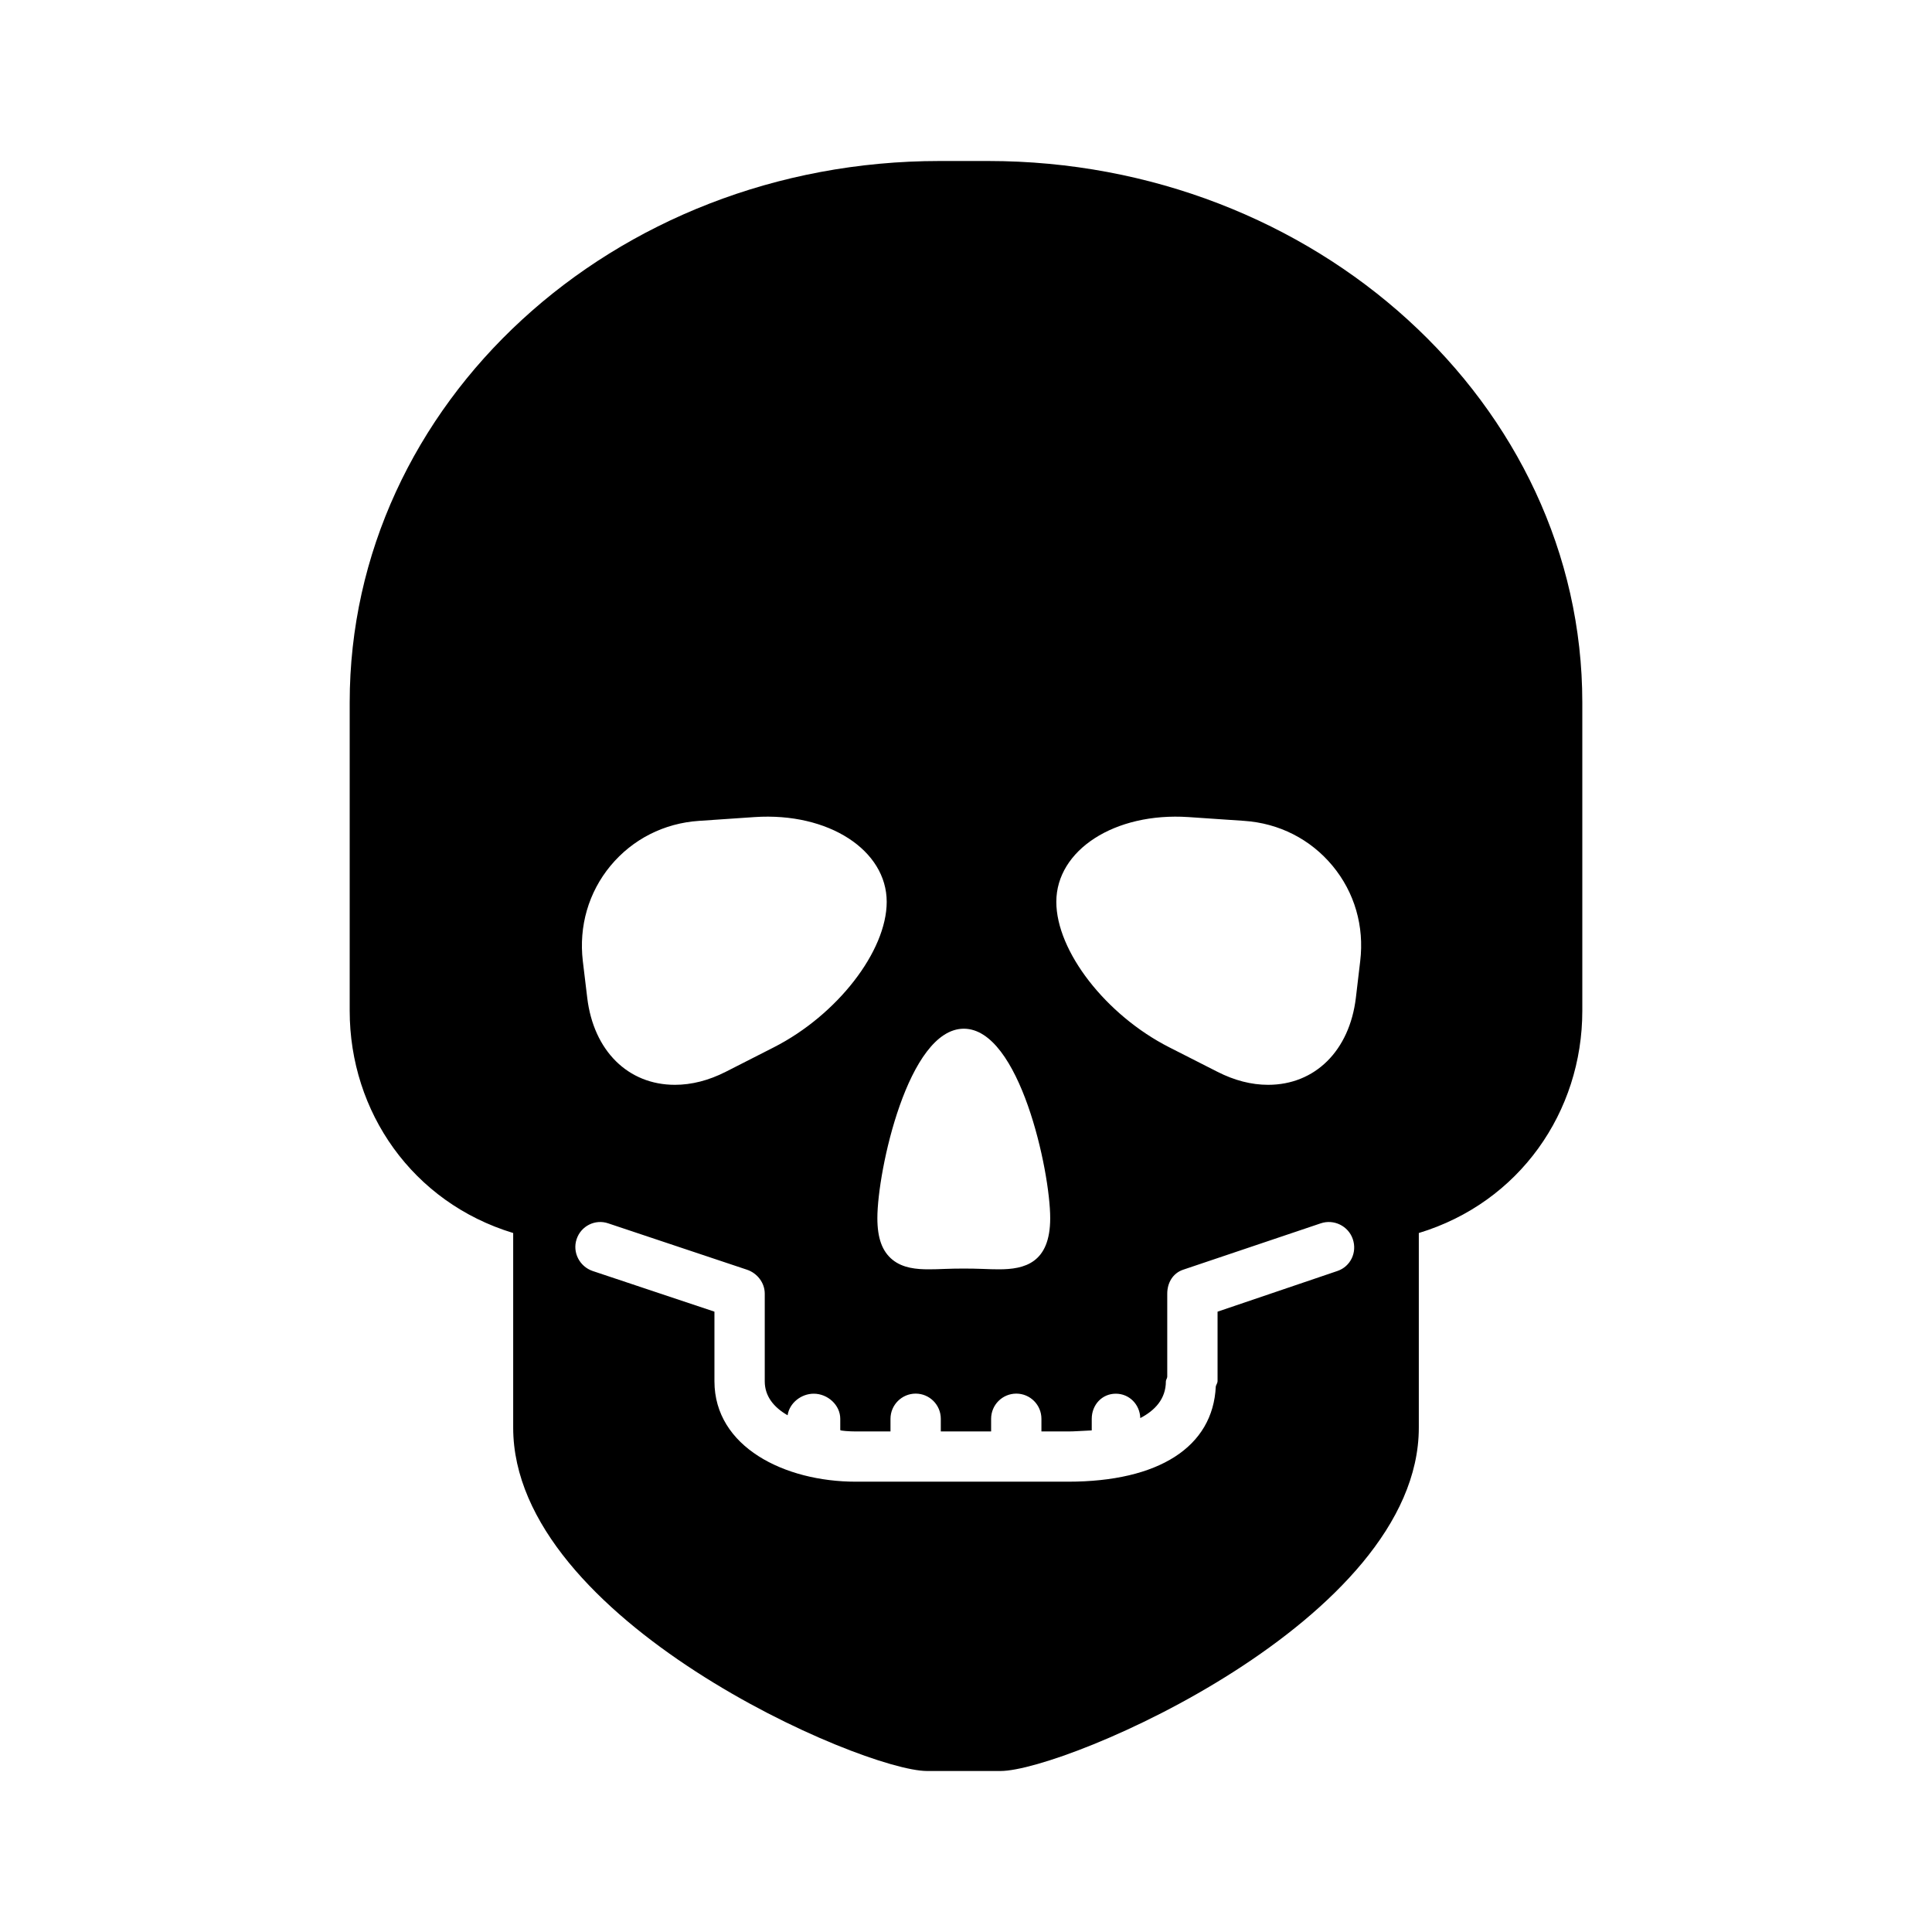 <svg width="24" height="24" viewBox="0 0 24 24" fill="none" xmlns="http://www.w3.org/2000/svg">
<path d="M12.274 2H11.672C7.609 2 4.344 5.017 4.344 8.726V12.557C4.344 13.812 5.125 14.938 6.375 15.317V17.735C6.375 20.127 10.712 22 11.517 22H12.429C13.234 22 17.625 20.127 17.625 17.735V15.317C18.875 14.938 19.656 13.812 19.656 12.557V8.726C19.656 5.017 16.337 2 12.274 2ZM11.973 12.779C12.666 12.779 13.046 14.546 13.046 15.132C13.046 15.693 12.724 15.768 12.409 15.768C12.347 15.768 12.281 15.766 12.21 15.763C12.06 15.757 11.885 15.757 11.736 15.763C11.665 15.766 11.599 15.768 11.537 15.768C11.387 15.768 11.216 15.754 11.087 15.649C10.959 15.545 10.899 15.381 10.899 15.132C10.899 14.546 11.28 12.779 11.973 12.779ZM7.584 10.755C7.858 10.425 8.248 10.226 8.684 10.197L9.374 10.15C10.295 10.089 11.015 10.563 11.015 11.203C11.015 11.816 10.399 12.61 9.613 13.01L9.014 13.315C8.803 13.422 8.591 13.476 8.384 13.476C7.801 13.476 7.374 13.052 7.295 12.396L7.24 11.939C7.189 11.506 7.311 11.085 7.584 10.755ZM16.613 15.789L15.125 16.294V17.158C15.125 17.18 15.107 17.203 15.103 17.223C15.068 17.975 14.393 18.406 13.268 18.406H10.63C9.749 18.406 8.875 17.976 8.875 17.158V16.294L7.363 15.789C7.2 15.734 7.108 15.557 7.163 15.393C7.217 15.23 7.393 15.141 7.556 15.197L9.28 15.773C9.407 15.816 9.5 15.935 9.5 16.07V17.159C9.5 17.345 9.613 17.483 9.784 17.581C9.806 17.43 9.951 17.313 10.109 17.313C10.281 17.313 10.438 17.453 10.438 17.625V17.765C10.438 17.774 10.557 17.782 10.63 17.782H11.062V17.625C11.062 17.452 11.203 17.312 11.375 17.312C11.547 17.312 11.687 17.452 11.687 17.625V17.782H12.312V17.625C12.312 17.452 12.452 17.312 12.625 17.312C12.797 17.312 12.937 17.452 12.937 17.625V17.782H13.267C13.349 17.782 13.406 17.776 13.562 17.769V17.625C13.562 17.453 13.688 17.313 13.861 17.313C14.03 17.313 14.16 17.448 14.165 17.616C14.344 17.523 14.483 17.38 14.483 17.159C14.483 17.14 14.5 17.121 14.5 17.102V16.07C14.5 15.935 14.57 15.816 14.697 15.773L16.406 15.197C16.57 15.141 16.75 15.23 16.805 15.393C16.861 15.557 16.777 15.734 16.613 15.789ZM16.897 11.939L16.843 12.396C16.764 13.052 16.336 13.476 15.753 13.476C15.546 13.476 15.335 13.422 15.123 13.314L14.525 13.01C13.738 12.61 13.122 11.816 13.122 11.203C13.122 10.562 13.844 10.089 14.764 10.15L15.454 10.197C15.889 10.226 16.279 10.425 16.553 10.755C16.827 11.085 16.949 11.506 16.897 11.939Z" fill="currentColor"/>
</svg>
